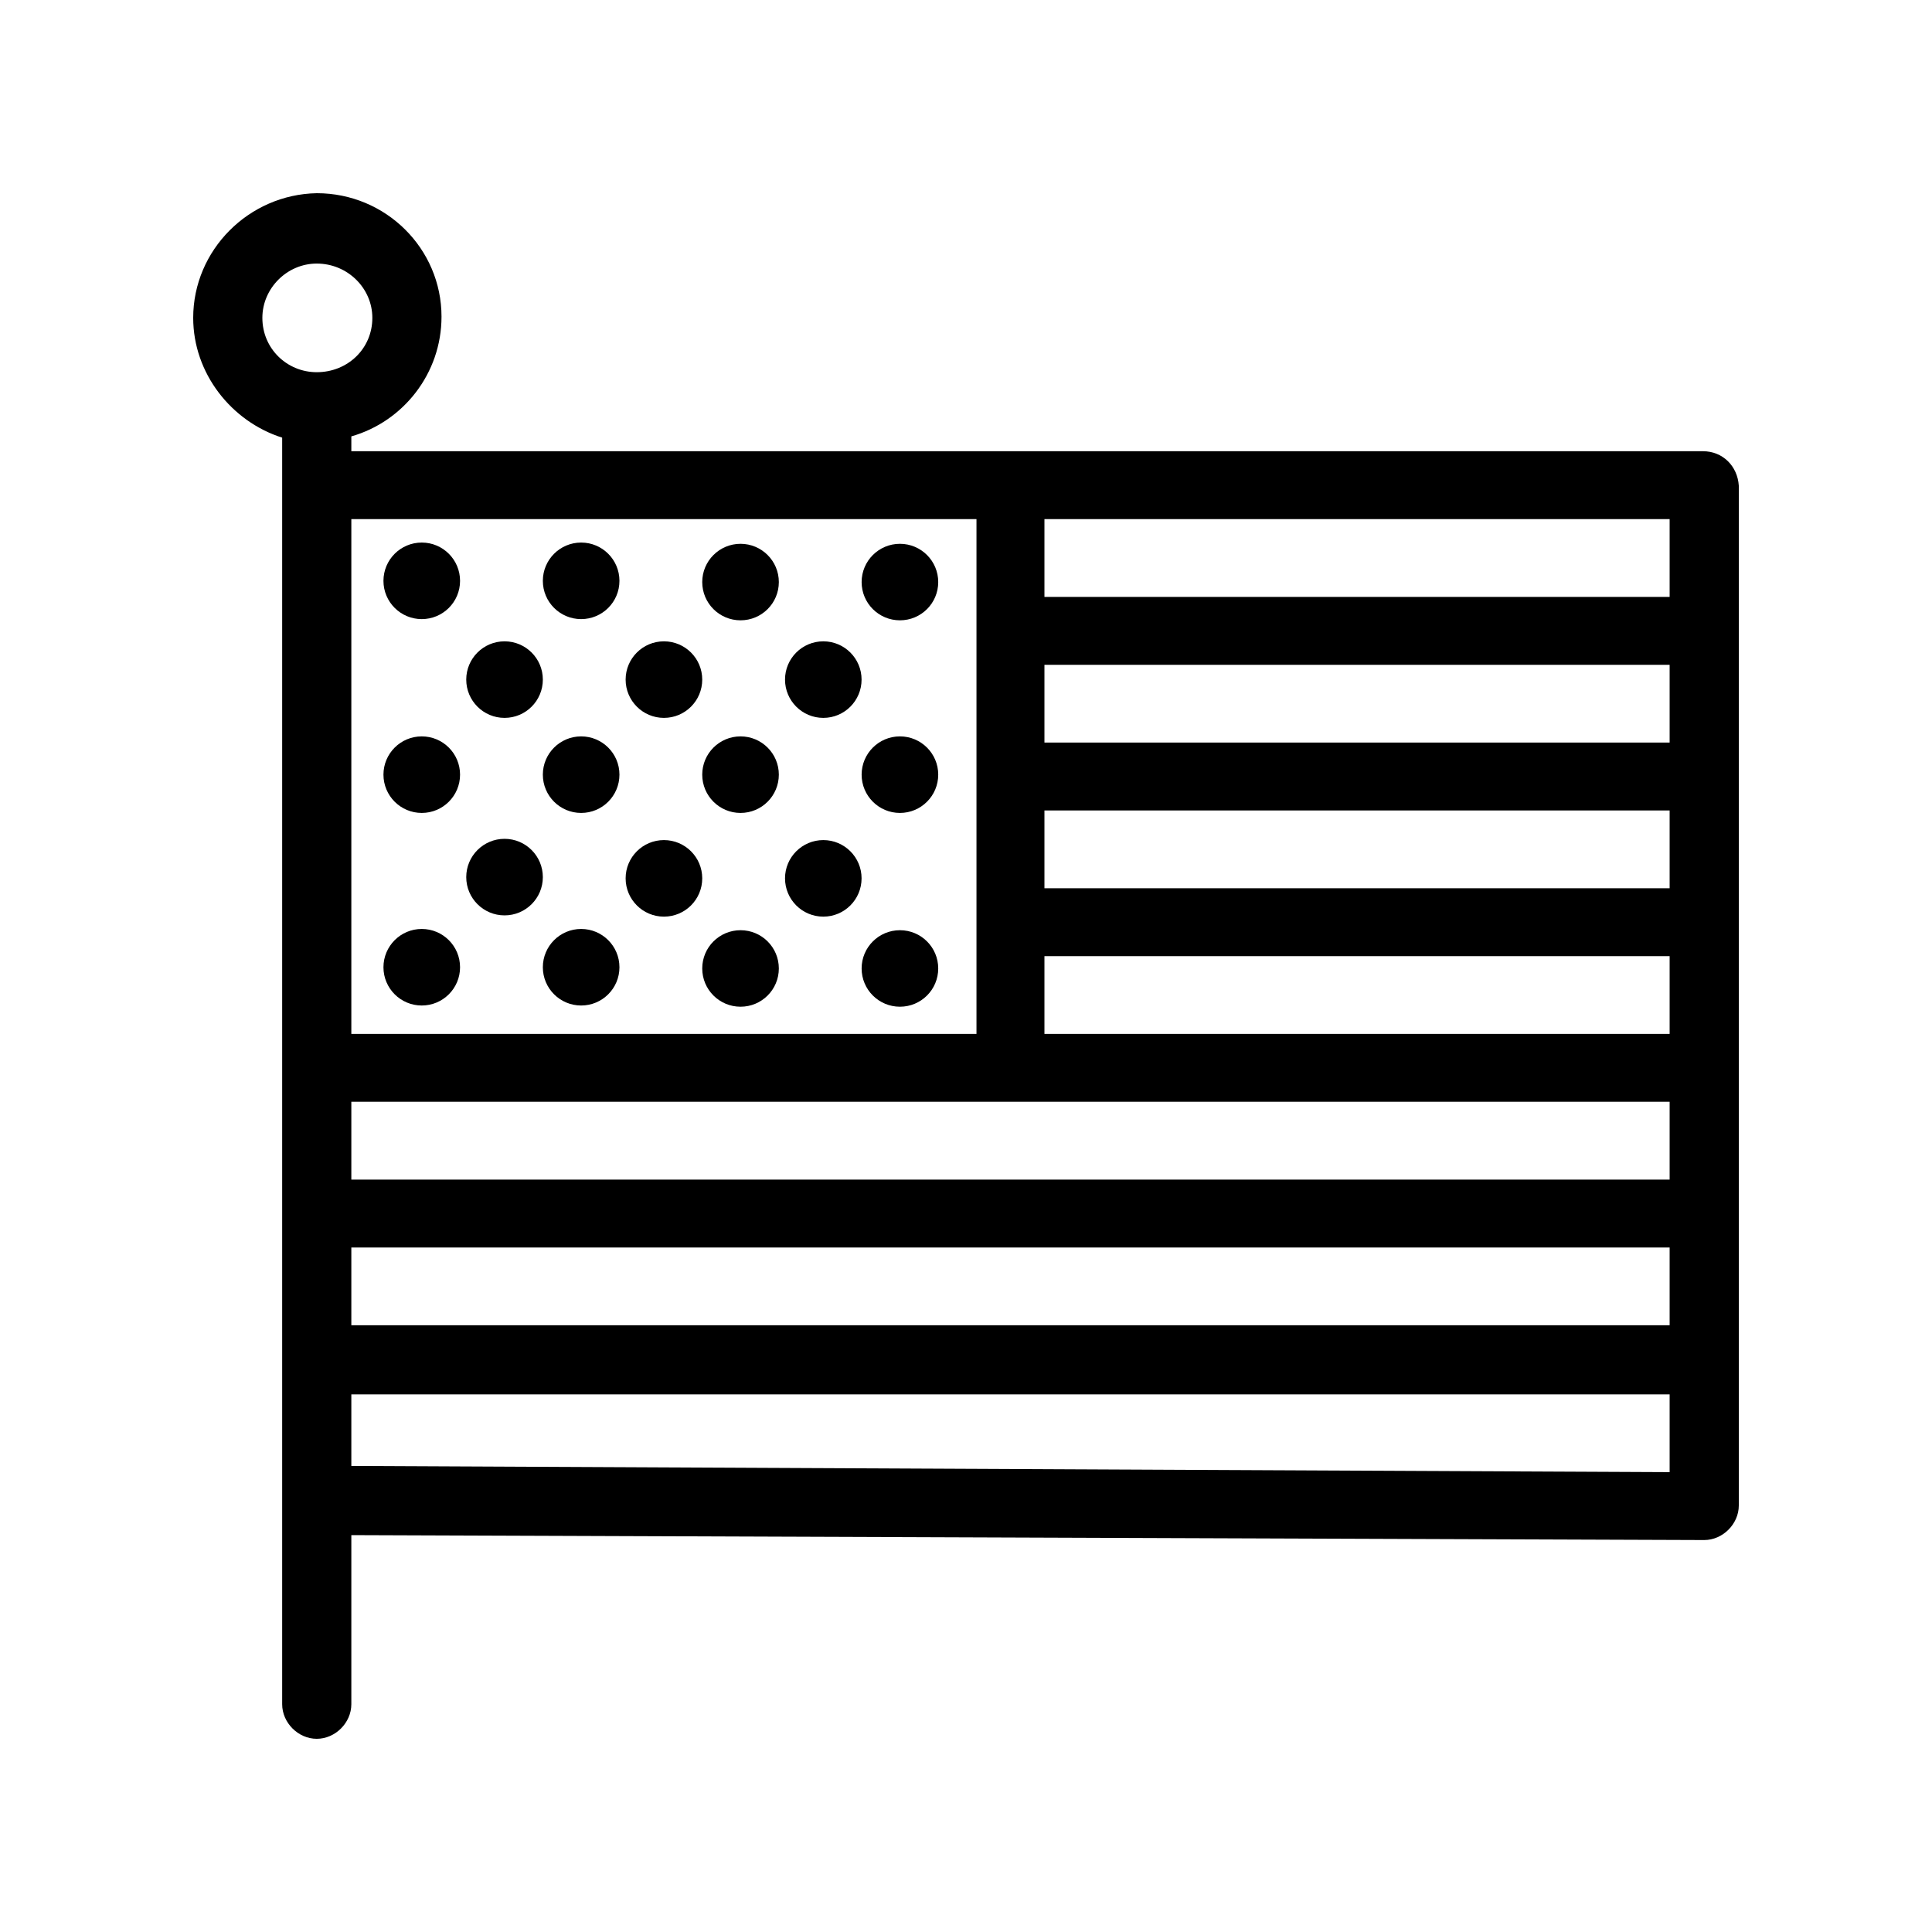 <svg xmlns="http://www.w3.org/2000/svg" width="100%" height="100%" viewBox="0 0 40 40">
  <title>flag usa</title>
  <path
    d="M35.258 9.342H35.233H7.274V9.035C8.349 8.728 9.141 7.732 9.141 6.556C9.141 5.15 7.99 4 6.558 4C5.151 4.026 4 5.176 4 6.581C4 7.732 4.793 8.728 5.842 9.061V35.284C5.842 35.668 6.174 36 6.558 36C6.942 36 7.274 35.668 7.274 35.284V31.783L35.284 31.885C35.667 31.885 36 31.553 36 31.169V10.057C35.974 9.649 35.667 9.342 35.258 9.342ZM7.274 28.869H34.568V30.479L7.274 30.351V28.869ZM20.192 21.406H7.274V10.748H20.217V21.406H20.192ZM34.568 27.438H7.274V25.828H31.677H34.568V27.438ZM34.568 24.422H31.677H7.274V22.811H34.568V24.422ZM34.568 12.358H21.624V10.748H34.568V12.358ZM21.624 13.764H34.568V15.374H21.624V13.764ZM21.624 16.78H34.568V18.39H21.624V16.78ZM21.624 19.796H34.568V21.406H21.624V19.796ZM6.558 5.457C7.197 5.457 7.709 5.968 7.709 6.581C7.709 7.22 7.197 7.706 6.558 7.706C5.944 7.706 5.432 7.22 5.432 6.581C5.432 5.968 5.944 5.457 6.558 5.457Z"
    fill="currentColor" />
  <path
    d="M8.732 12.818C9.17 12.818 9.525 12.463 9.525 12.026C9.525 11.588 9.17 11.233 8.732 11.233C8.294 11.233 7.939 11.588 7.939 12.026C7.939 12.463 8.294 12.818 8.732 12.818Z"
    fill="currentColor" />
  <path
    d="M12.032 12.818C12.47 12.818 12.825 12.463 12.825 12.026C12.825 11.588 12.47 11.233 12.032 11.233C11.594 11.233 11.239 11.588 11.239 12.026C11.239 12.463 11.594 12.818 12.032 12.818Z"
    fill="currentColor" />
  <path
    d="M15.332 12.843C15.77 12.843 16.125 12.489 16.125 12.051C16.125 11.614 15.77 11.259 15.332 11.259C14.894 11.259 14.539 11.614 14.539 12.051C14.539 12.489 14.894 12.843 15.332 12.843Z"
    fill="currentColor" />
  <path
    d="M18.632 12.843C19.07 12.843 19.425 12.489 19.425 12.051C19.425 11.614 19.07 11.259 18.632 11.259C18.194 11.259 17.839 11.614 17.839 12.051C17.839 12.489 18.194 12.843 18.632 12.843Z"
    fill="currentColor" />
  <path
    d="M10.446 14.863C10.884 14.863 11.239 14.508 11.239 14.07C11.239 13.633 10.884 13.278 10.446 13.278C10.008 13.278 9.653 13.633 9.653 14.07C9.653 14.508 10.008 14.863 10.446 14.863Z"
    fill="currentColor" />
  <path
    d="M13.746 14.863C14.184 14.863 14.539 14.508 14.539 14.07C14.539 13.633 14.184 13.278 13.746 13.278C13.308 13.278 12.953 13.633 12.953 14.07C12.953 14.508 13.308 14.863 13.746 14.863Z"
    fill="currentColor" />
  <path
    d="M17.046 14.863C17.483 14.863 17.838 14.508 17.838 14.07C17.838 13.633 17.483 13.278 17.046 13.278C16.608 13.278 16.253 13.633 16.253 14.07C16.253 14.508 16.608 14.863 17.046 14.863Z"
    fill="currentColor" />
  <path
    d="M10.446 18.952C10.884 18.952 11.239 18.597 11.239 18.16C11.239 17.722 10.884 17.367 10.446 17.367C10.008 17.367 9.653 17.722 9.653 18.16C9.653 18.597 10.008 18.952 10.446 18.952Z"
    fill="currentColor" />
  <path
    d="M13.746 18.978C14.184 18.978 14.539 18.623 14.539 18.185C14.539 17.748 14.184 17.393 13.746 17.393C13.308 17.393 12.953 17.748 12.953 18.185C12.953 18.623 13.308 18.978 13.746 18.978Z"
    fill="currentColor" />
  <path
    d="M17.046 18.978C17.483 18.978 17.838 18.623 17.838 18.185C17.838 17.748 17.483 17.393 17.046 17.393C16.608 17.393 16.253 17.748 16.253 18.185C16.253 18.623 16.608 18.978 17.046 18.978Z"
    fill="currentColor" />
  <path
    d="M8.732 16.831C9.17 16.831 9.525 16.476 9.525 16.038C9.525 15.601 9.17 15.246 8.732 15.246C8.294 15.246 7.939 15.601 7.939 16.038C7.939 16.476 8.294 16.831 8.732 16.831Z"
    fill="currentColor" />
  <path
    d="M12.032 16.831C12.47 16.831 12.825 16.476 12.825 16.038C12.825 15.601 12.47 15.246 12.032 15.246C11.594 15.246 11.239 15.601 11.239 16.038C11.239 16.476 11.594 16.831 12.032 16.831Z"
    fill="currentColor" />
  <path
    d="M15.332 16.831C15.77 16.831 16.125 16.476 16.125 16.038C16.125 15.601 15.77 15.246 15.332 15.246C14.894 15.246 14.539 15.601 14.539 16.038C14.539 16.476 14.894 16.831 15.332 16.831Z"
    fill="currentColor" />
  <path
    d="M18.632 16.831C19.07 16.831 19.425 16.476 19.425 16.038C19.425 15.601 19.07 15.246 18.632 15.246C18.194 15.246 17.839 15.601 17.839 16.038C17.839 16.476 18.194 16.831 18.632 16.831Z"
    fill="currentColor" />
  <path
    d="M8.732 20.818C9.17 20.818 9.525 20.463 9.525 20.026C9.525 19.588 9.17 19.233 8.732 19.233C8.294 19.233 7.939 19.588 7.939 20.026C7.939 20.463 8.294 20.818 8.732 20.818Z"
    fill="currentColor" />
  <path
    d="M12.032 20.818C12.47 20.818 12.825 20.463 12.825 20.026C12.825 19.588 12.47 19.233 12.032 19.233C11.594 19.233 11.239 19.588 11.239 20.026C11.239 20.463 11.594 20.818 12.032 20.818Z"
    fill="currentColor" />
  <path
    d="M15.332 20.843C15.77 20.843 16.125 20.489 16.125 20.051C16.125 19.613 15.77 19.259 15.332 19.259C14.894 19.259 14.539 19.613 14.539 20.051C14.539 20.489 14.894 20.843 15.332 20.843Z"
    fill="currentColor" />
  <path
    d="M18.632 20.843C19.07 20.843 19.425 20.489 19.425 20.051C19.425 19.613 19.07 19.259 18.632 19.259C18.194 19.259 17.839 19.613 17.839 20.051C17.839 20.489 18.194 20.843 18.632 20.843Z"
    fill="currentColor" />
</svg>